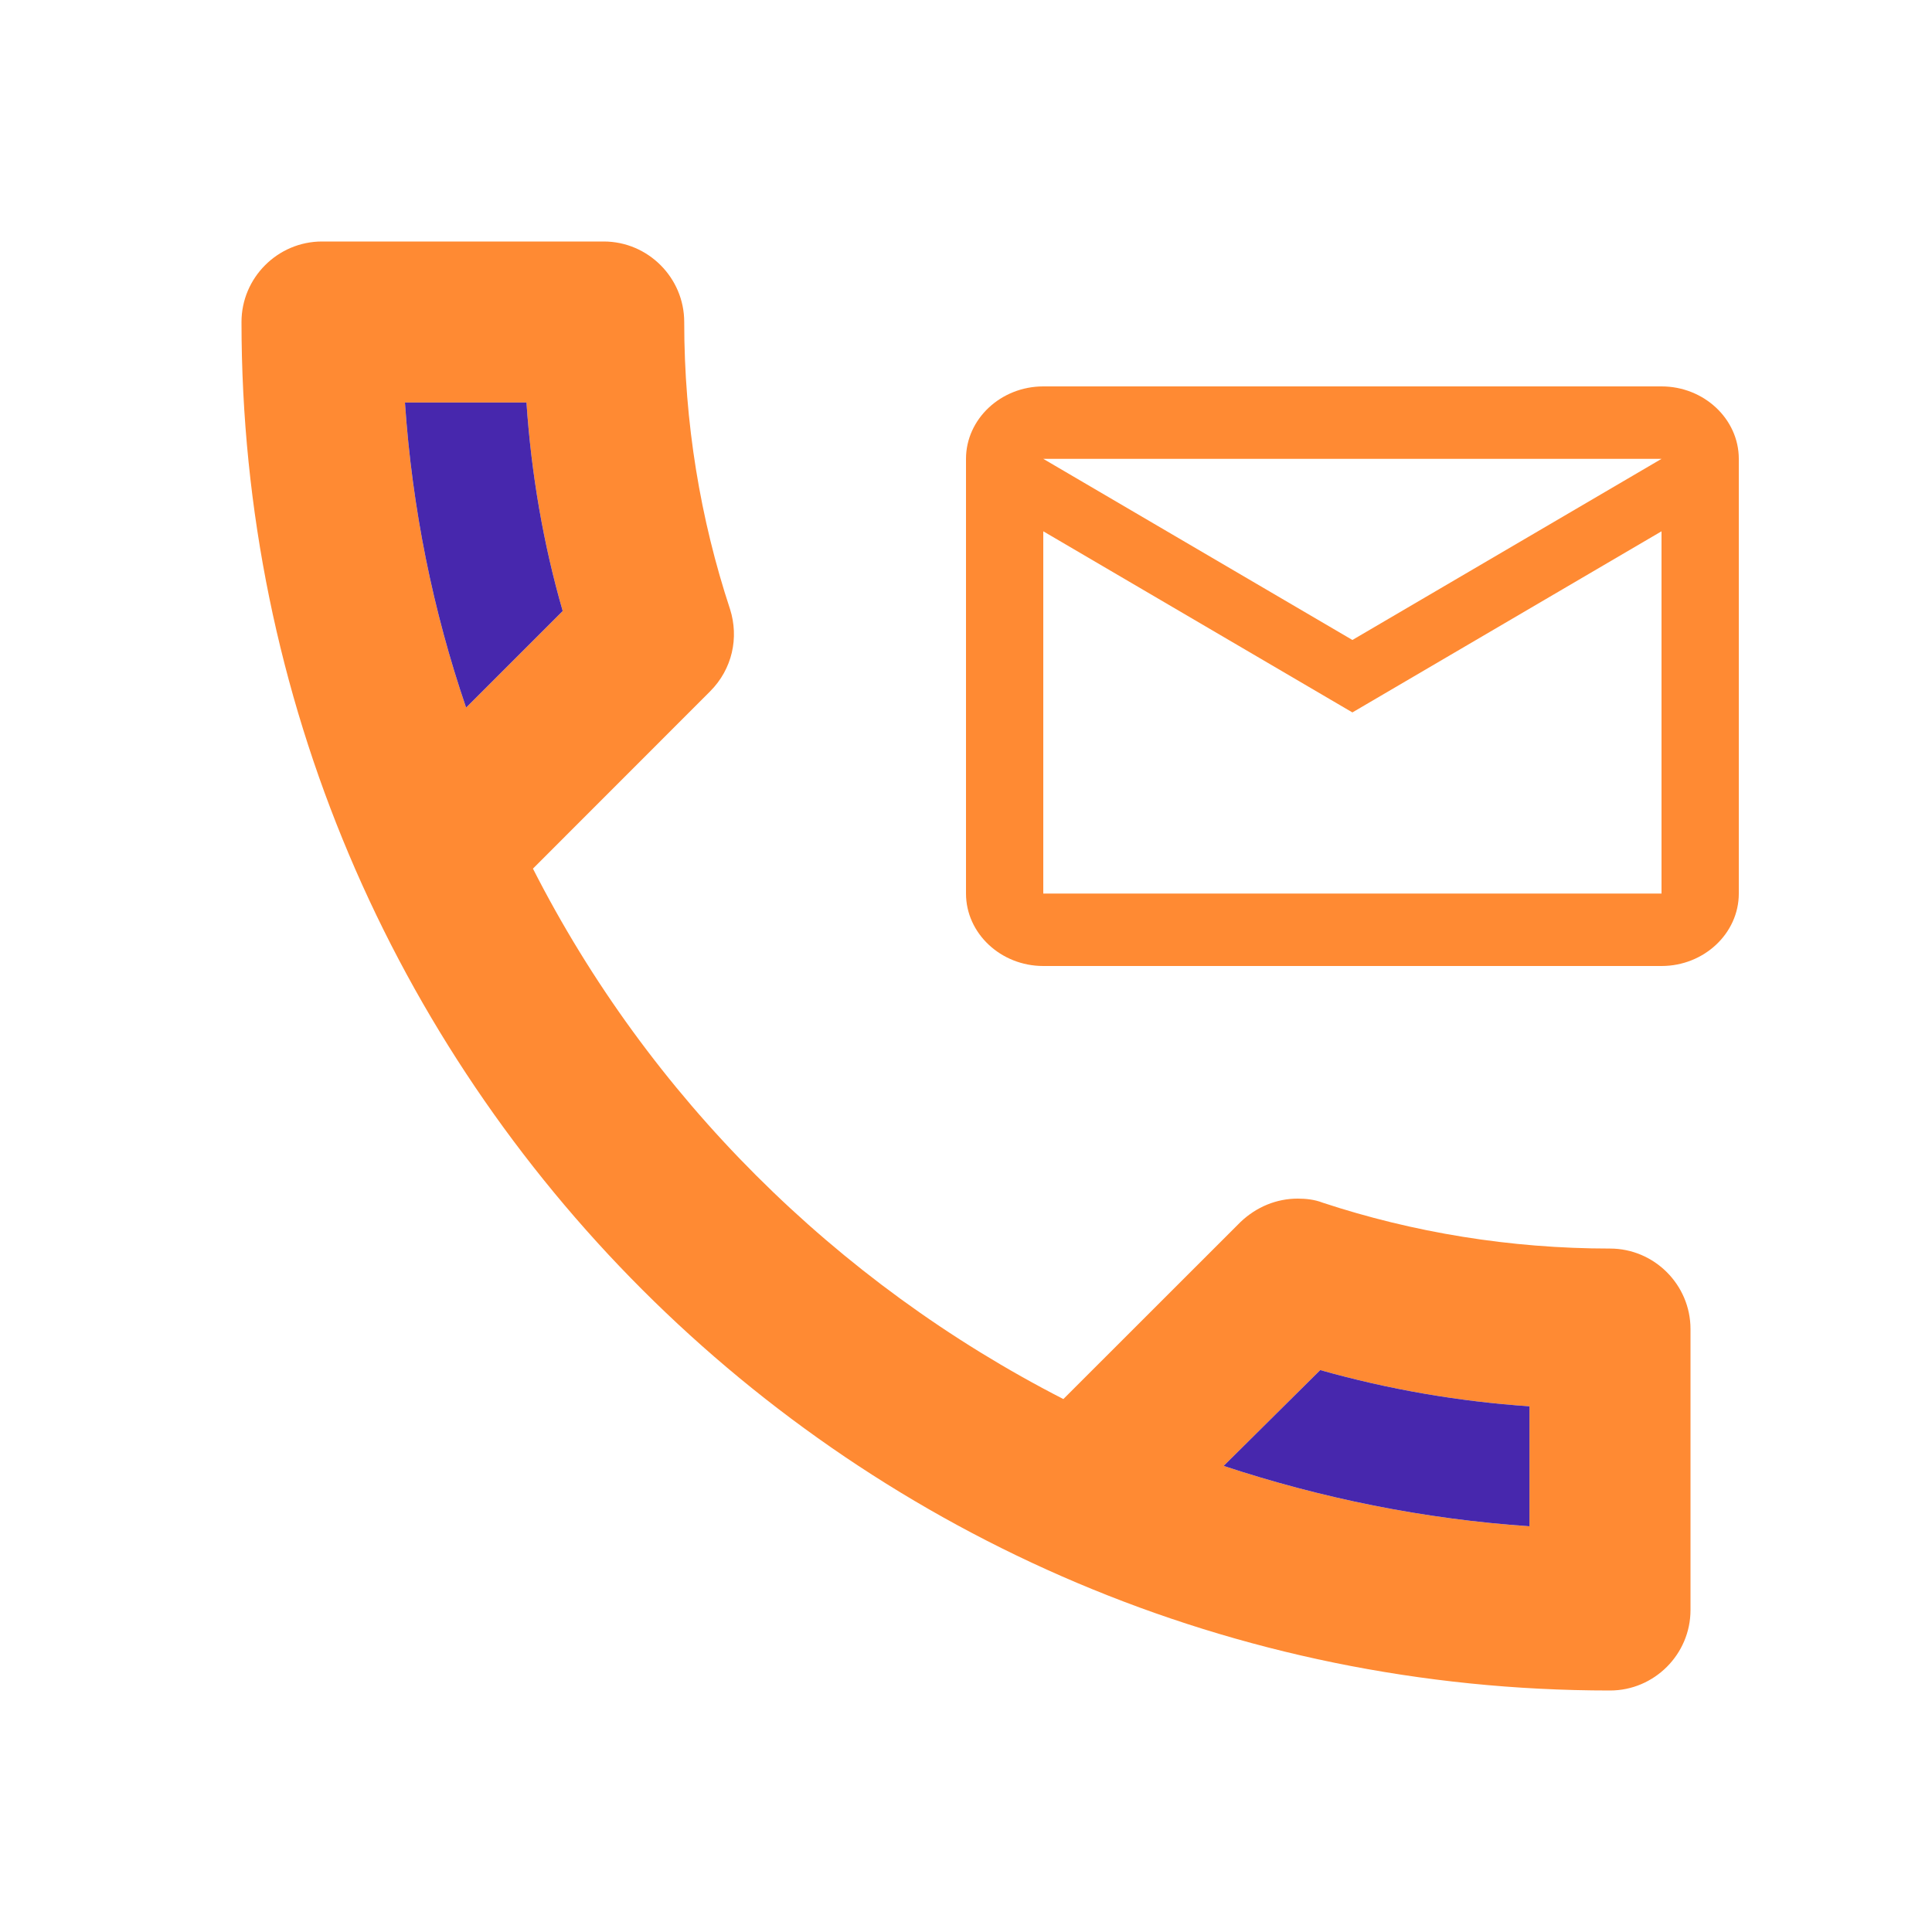 <svg xmlns="http://www.w3.org/2000/svg" width="20" height="20" viewBox="0 0 20 20">
    <g fill="none" fill-rule="evenodd">
        <g>
            <g>
                <g>
                    <g>
                        <path d="M0 0L20 0 20 20 0 20z" transform="translate(-744 -345) translate(539 227) translate(195 104) translate(10 14)"/>
                        <path fill="#FF8A33" fill-rule="nonzero" d="M5.45 4.167c.05.741.175 1.466.375 2.158l-1 1c-.342-1-.558-2.058-.633-3.158H5.45m8.217 10.016c.708.2 1.433.325 2.166.375V15.8c-1.1-.075-2.158-.292-3.166-.625l1-.992M6.25 2.5H3.333c-.458 0-.833.375-.833.833C2.5 11.158 8.842 17.5 16.667 17.5c.458 0 .833-.375.833-.833v-2.909c0-.458-.375-.833-.833-.833-1.034 0-2.042-.167-2.975-.475-.084-.033-.175-.042-.259-.042-.216 0-.425.084-.591.242l-1.834 1.833C8.65 13.275 6.717 11.35 5.517 8.992L7.35 7.158c.233-.233.3-.558.208-.85-.308-.933-.475-1.933-.475-2.975 0-.458-.375-.833-.833-.833z" transform="translate(-744 -345) translate(539 227) translate(195 104) translate(10 14)"/>
                        <g fill="#FF8A33">
                            <path d="M8 .75C8 .338 7.64 0 7.2 0H.8C.36 0 0 .338 0 .75v4.5c0 .412.36.75.8.75h6.4c.44 0 .8-.338.8-.75V.75zm-.8 0L4 2.625.8.75h6.4zm0 4.5H.8V1.5L4 3.375 7.2 1.5v3.75z" transform="translate(-744 -345) translate(539 227) translate(195 104) translate(10 14) translate(10 4)"/>
                        </g>
                        <path fill="#4727AD" fill-rule="nonzero" d="M5.45 4.167c.05.741.175 1.466.375 2.158l-1 1c-.342-1-.558-2.058-.633-3.158H5.45M13.667 14.183c.708.2 1.433.325 2.166.375V15.8c-1.1-.075-2.158-.292-3.166-.625l1-.992" transform="translate(-744 -345) translate(539 227) translate(195 104) translate(10 14)"/>
                    </g>
                </g>
            </g>
        </g>
    </g>
</svg>
